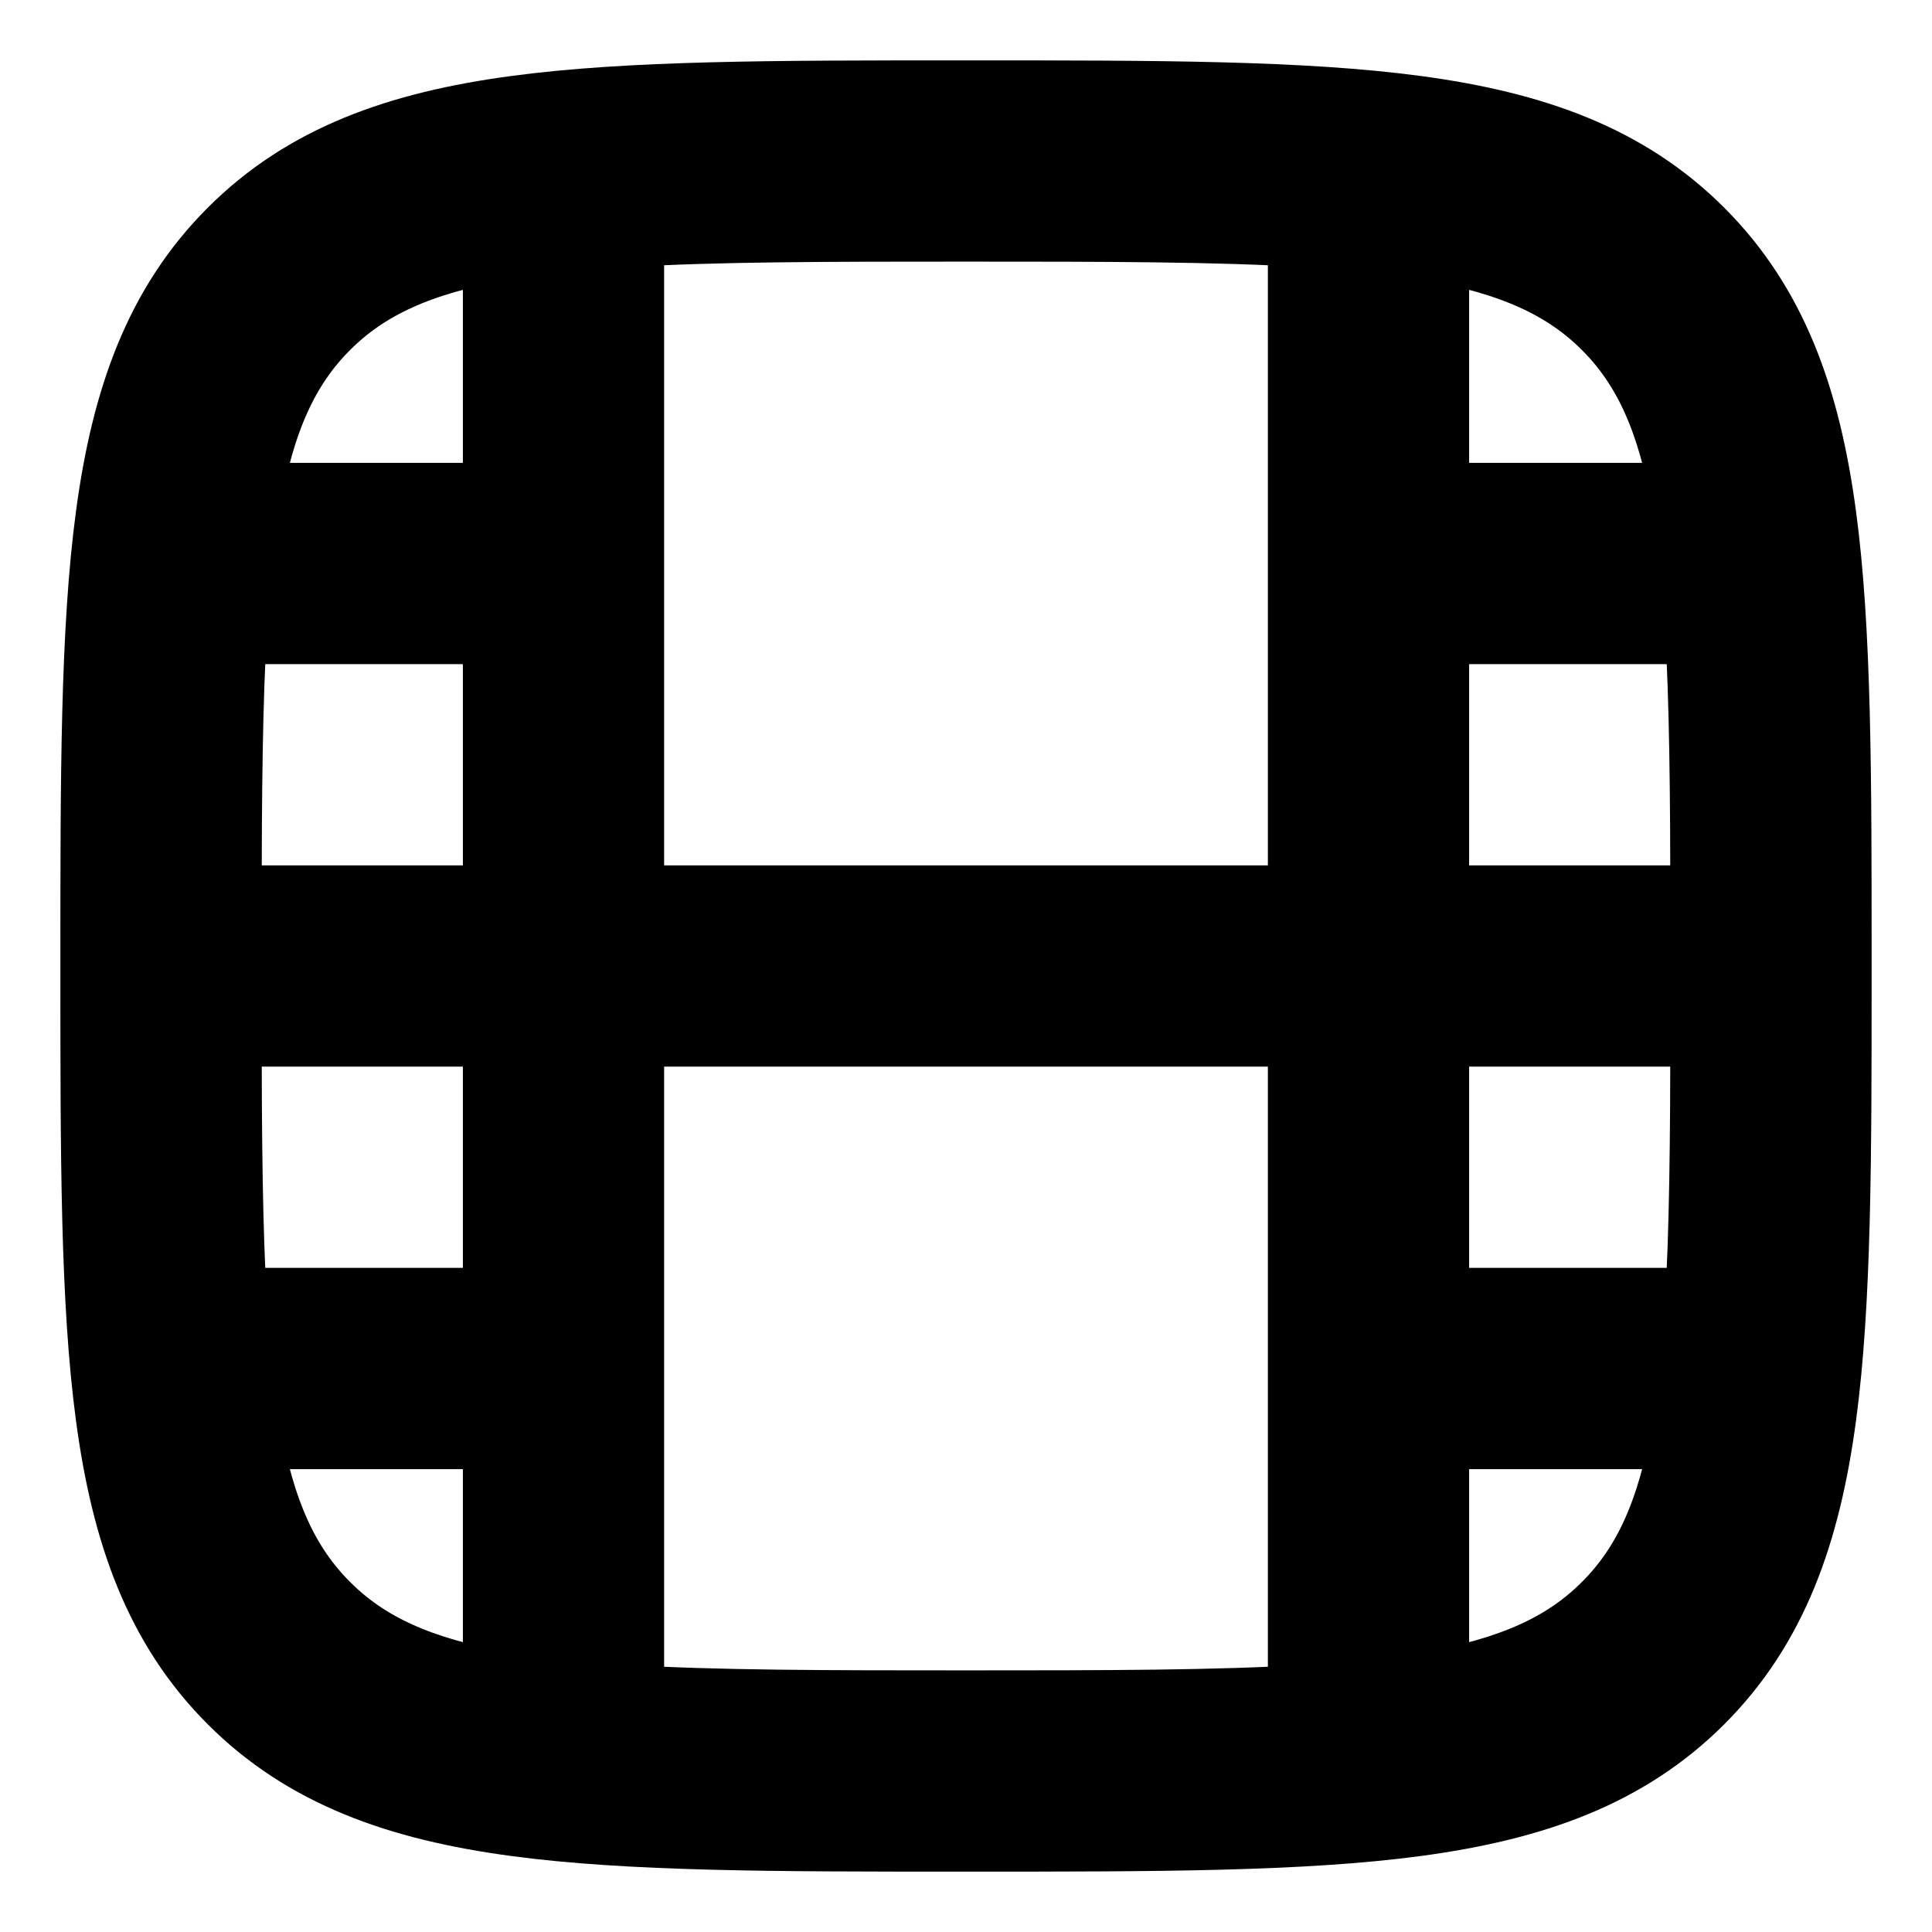 <!DOCTYPE svg PUBLIC "-//W3C//DTD SVG 1.1//EN" "http://www.w3.org/Graphics/SVG/1.1/DTD/svg11.dtd">
<!-- Uploaded to: SVG Repo, www.svgrepo.com, Transformed by: SVG Repo Mixer Tools -->
<svg width="800px" height="800px" viewBox="0 0 24 24" fill="none" xmlns="http://www.w3.org/2000/svg" stroke="#000000">
<g id="SVGRepo_bgCarrier" stroke-width="0"/>
<g id="SVGRepo_tracerCarrier" stroke-linecap="round" stroke-linejoin="round"/>
<g id="SVGRepo_iconCarrier"> <path fill-rule="evenodd" clip-rule="evenodd" d="M11.943 1.25H12.057C14.366 1.25 16.175 1.25 17.586 1.44C19.031 1.634 20.171 2.039 21.066 2.934C21.961 3.829 22.366 4.969 22.56 6.414C22.75 7.825 22.75 9.634 22.75 11.943V12.057C22.75 14.366 22.75 16.175 22.56 17.586C22.366 19.031 21.961 20.171 21.066 21.066C20.171 21.961 19.031 22.366 17.586 22.56C16.175 22.75 14.366 22.75 12.057 22.75H11.943C9.634 22.75 7.825 22.75 6.414 22.56C4.969 22.366 3.829 21.961 2.934 21.066C2.039 20.171 1.634 19.031 1.44 17.586C1.25 16.175 1.25 14.366 1.25 12.057V11.943C1.25 9.634 1.25 7.825 1.44 6.414C1.634 4.969 2.039 3.829 2.934 2.934C3.829 2.039 4.969 1.634 6.414 1.44C7.825 1.25 9.634 1.25 11.943 1.25ZM6.25 2.982C5.185 3.165 4.508 3.481 3.995 3.995C3.481 4.508 3.165 5.185 2.982 6.25H6.25V2.982ZM7.75 2.82V11.25H16.25V2.82C15.124 2.751 13.742 2.75 12 2.75C10.258 2.75 8.876 2.751 7.75 2.82ZM17.75 2.982V6.25H21.018C20.835 5.185 20.519 4.508 20.005 3.995C19.492 3.481 18.815 3.165 17.75 2.982ZM21.18 7.75H17.75V11.25H21.25C21.248 9.855 21.239 8.709 21.18 7.75ZM21.25 12.75H17.75V16.25H21.18C21.239 15.291 21.248 14.145 21.25 12.75ZM21.018 17.75H17.75V21.018C18.815 20.835 19.492 20.519 20.005 20.005C20.519 19.492 20.835 18.815 21.018 17.75ZM16.25 21.18V12.75H7.75V21.18C8.876 21.249 10.258 21.25 12 21.25C13.742 21.25 15.124 21.249 16.25 21.18ZM6.25 21.018V17.75H2.982C3.165 18.815 3.481 19.492 3.995 20.005C4.508 20.519 5.185 20.835 6.25 21.018ZM2.82 16.25H6.25V12.75H2.75C2.752 14.145 2.761 15.291 2.82 16.25ZM2.75 11.25H6.25V7.75H2.82C2.761 8.709 2.752 9.855 2.75 11.25Z" fill="#000000"/> </g>
</svg>